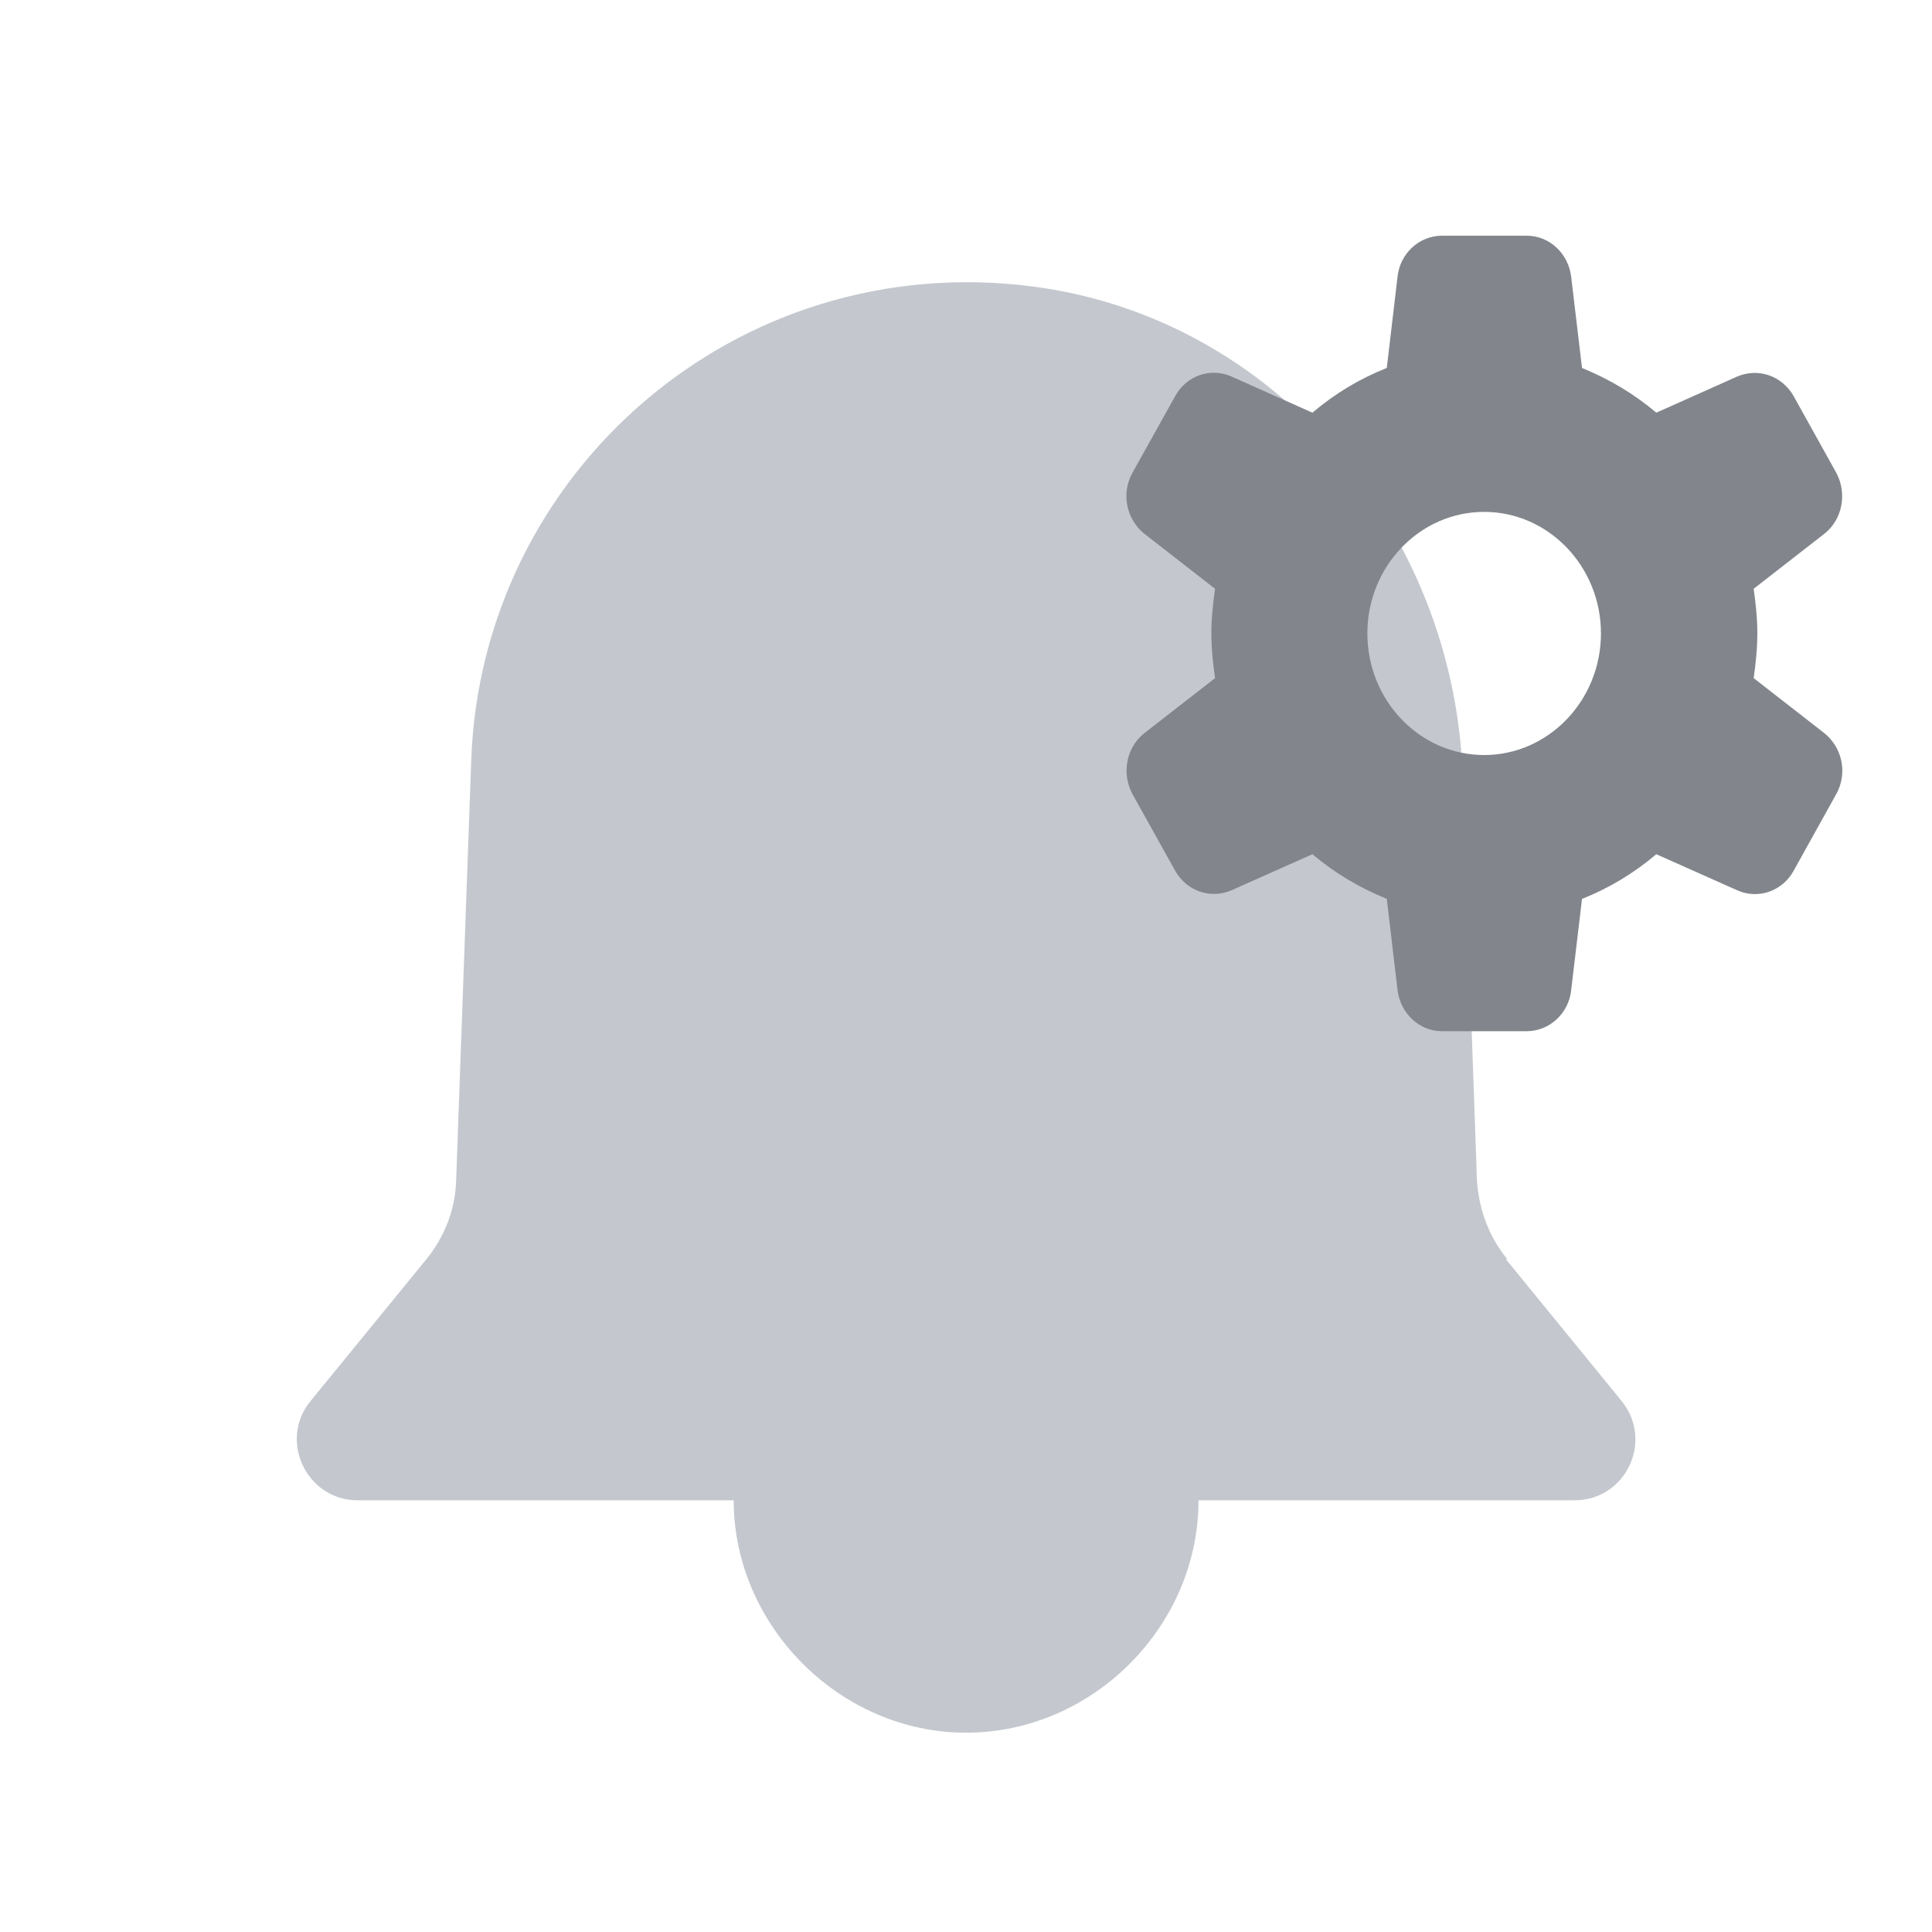 <svg width="20" height="20" viewBox="0 0 20 20" fill="none" xmlns="http://www.w3.org/2000/svg">
<path d="M15.6 13.03C15.41 12.797 15.306 12.511 15.289 12.208L15.142 8.037C15.055 5.502 13.212 3.295 10.694 2.966C7.63 2.568 4.982 4.887 4.878 7.873L4.722 12.217C4.714 12.52 4.601 12.806 4.411 13.039L3.216 14.502C2.879 14.908 3.173 15.531 3.701 15.531H7.595C7.595 16.829 8.694 17.937 10.001 17.937C11.308 17.937 12.407 16.838 12.407 15.531H16.301C16.829 15.531 17.123 14.917 16.786 14.502L15.592 13.039L15.6 13.03Z" fill="#C4C8CE"/>
<path d="M18.154 7.02C18.175 6.869 18.192 6.717 18.192 6.557C18.192 6.397 18.175 6.246 18.154 6.095L18.885 5.526C19.073 5.379 19.124 5.108 19.009 4.894L18.569 4.103C18.449 3.889 18.201 3.805 17.983 3.898L17.146 4.272C16.915 4.076 16.659 3.925 16.377 3.809L16.265 2.867C16.236 2.622 16.039 2.44 15.804 2.44H14.928C14.693 2.44 14.492 2.622 14.467 2.867L14.356 3.809C14.073 3.921 13.817 4.076 13.586 4.272L12.749 3.898C12.531 3.801 12.279 3.889 12.164 4.103L11.723 4.894C11.604 5.108 11.659 5.375 11.847 5.526L12.578 6.095C12.557 6.246 12.54 6.397 12.54 6.557C12.54 6.717 12.557 6.869 12.578 7.02L11.847 7.589C11.659 7.736 11.608 8.007 11.723 8.22L12.164 9.012C12.283 9.225 12.531 9.31 12.749 9.216L13.586 8.843C13.817 9.038 14.073 9.19 14.356 9.305L14.467 10.248C14.497 10.492 14.693 10.675 14.928 10.675H15.804C16.039 10.675 16.24 10.492 16.265 10.248L16.377 9.305C16.659 9.194 16.915 9.038 17.146 8.843L17.983 9.216C18.201 9.314 18.453 9.225 18.569 9.012L19.009 8.22C19.128 8.007 19.073 7.74 18.885 7.589L18.154 7.02ZM15.364 7.816C14.697 7.816 14.155 7.251 14.155 6.557C14.155 5.864 14.697 5.299 15.364 5.299C16.03 5.299 16.573 5.864 16.573 6.557C16.573 7.251 16.03 7.816 15.364 7.816Z" fill="#82868C"/>
</svg>
